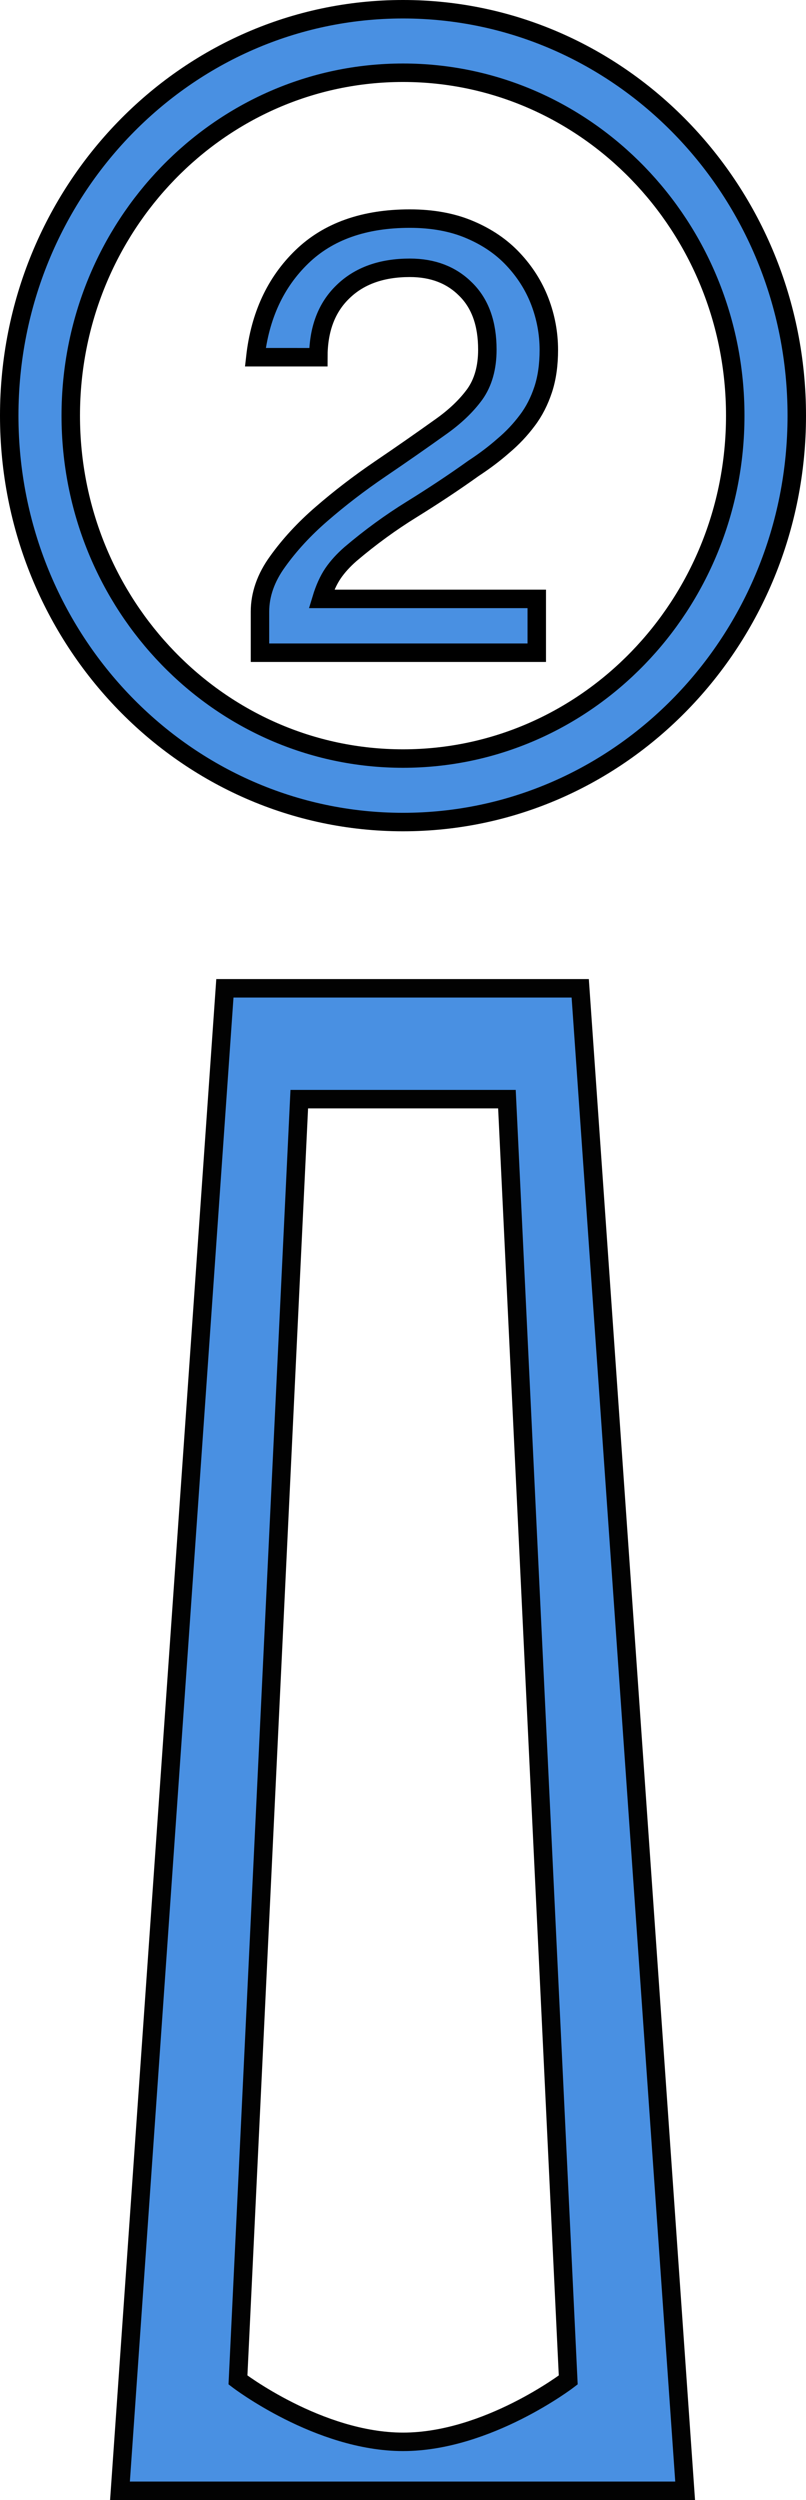 <?xml version="1.0" encoding="UTF-8"?>
<svg width="262px" height="812px" viewBox="0 0 262 812" version="1.1" xmlns="http://www.w3.org/2000/svg" xmlns:xlink="http://www.w3.org/1999/xlink">
    <!-- Generator: Sketch 42 (36781) - http://www.bohemiancoding.com/sketch -->
    <title>docktwo</title>
    <desc>Created with Sketch.</desc>
    <defs></defs>
    <g id="Page-1" stroke="none" stroke-width="1" fill="none" fill-rule="evenodd">
        <g id="docktwo" transform="translate(3, 3)" fill="#4990E2">
            <g id="smalltwo" transform="translate(80, 68)" stroke-width="6" stroke="#000000" fill-rule="nonzero">
                <g id="two">
                    <path d="M0,45.026 C1.509,31.584 6.541,20.714 15.13,12.41 C23.683,4.131 35.404,0 50.226,0 C57.521,0 64.043,1.179 69.661,3.571 C75.28,5.938 80.022,9.157 83.804,13.201 C87.578,17.211 90.494,21.764 92.46,26.859 C94.416,31.962 95.404,37.238 95.404,42.668 C95.404,47.418 94.818,51.696 93.579,55.482 C92.329,59.269 90.625,62.634 88.398,65.56 C86.162,68.555 83.609,71.274 80.582,73.822 C77.647,76.404 74.424,78.822 70.929,81.111 C64.463,85.74 57.737,90.172 50.851,94.441 C43.938,98.709 37.305,103.546 30.951,108.942 C28.64,110.964 26.74,113.038 25.23,115.25 C23.739,117.462 22.491,120.224 21.494,123.521 L91.481,123.521 L91.481,141 L1.509,141 L1.509,127.669 C1.509,122.136 3.41,116.654 7.248,111.378 C11.087,106.017 15.857,100.81 21.633,95.836 C27.373,90.862 33.671,86.017 40.584,81.318 C47.506,76.627 54.018,72.083 60.196,67.669 C64.873,64.373 68.562,60.862 71.329,57.075 C74.022,53.297 75.419,48.469 75.419,42.565 C75.419,34.209 73.146,27.677 68.422,22.996 C63.783,18.323 57.726,15.982 50.226,15.982 C41.068,15.982 33.81,18.572 28.491,23.753 C23.124,28.917 20.478,36.008 20.478,45.027 L0,45.026 L0,45.026 Z" id="Shape"></path>
                </g>
            </g>
            <g id="dockandnumber" stroke-width="1" fill-rule="evenodd">
                <g id="Group">
                    <path d="M128,0 C57.304,0 0,59.095 0,132 C0,204.905 57.304,264 128,264 C198.696,264 256,204.905 256,132 C256,59.095 198.696,0 128,0 Z M128,243.375 C68.352,243.375 20,193.513 20,132 C20,70.487 68.352,20.625 128,20.625 C187.649,20.625 236,70.487 236,132 C236,193.513 187.649,243.375 128,243.375 Z" id="Shape" stroke="#000000" stroke-width="6" fill-rule="nonzero"></path>
                    <path d="M70.102,318 L185.609,318 L219.711,806 L36,806 L63.522,412.148 L70.102,318 Z M94.283,354 L90.439,434.258 L74.355,770 C74.355,770 100.615,790.098 128.033,790.098 C155.451,790.098 181.711,770 181.711,770 L161.783,354 L94.283,354 Z" id="Combined-Shape" stroke="#020202" stroke-width="6"></path>
                </g>
            </g>
        </g>
    </g>
</svg>